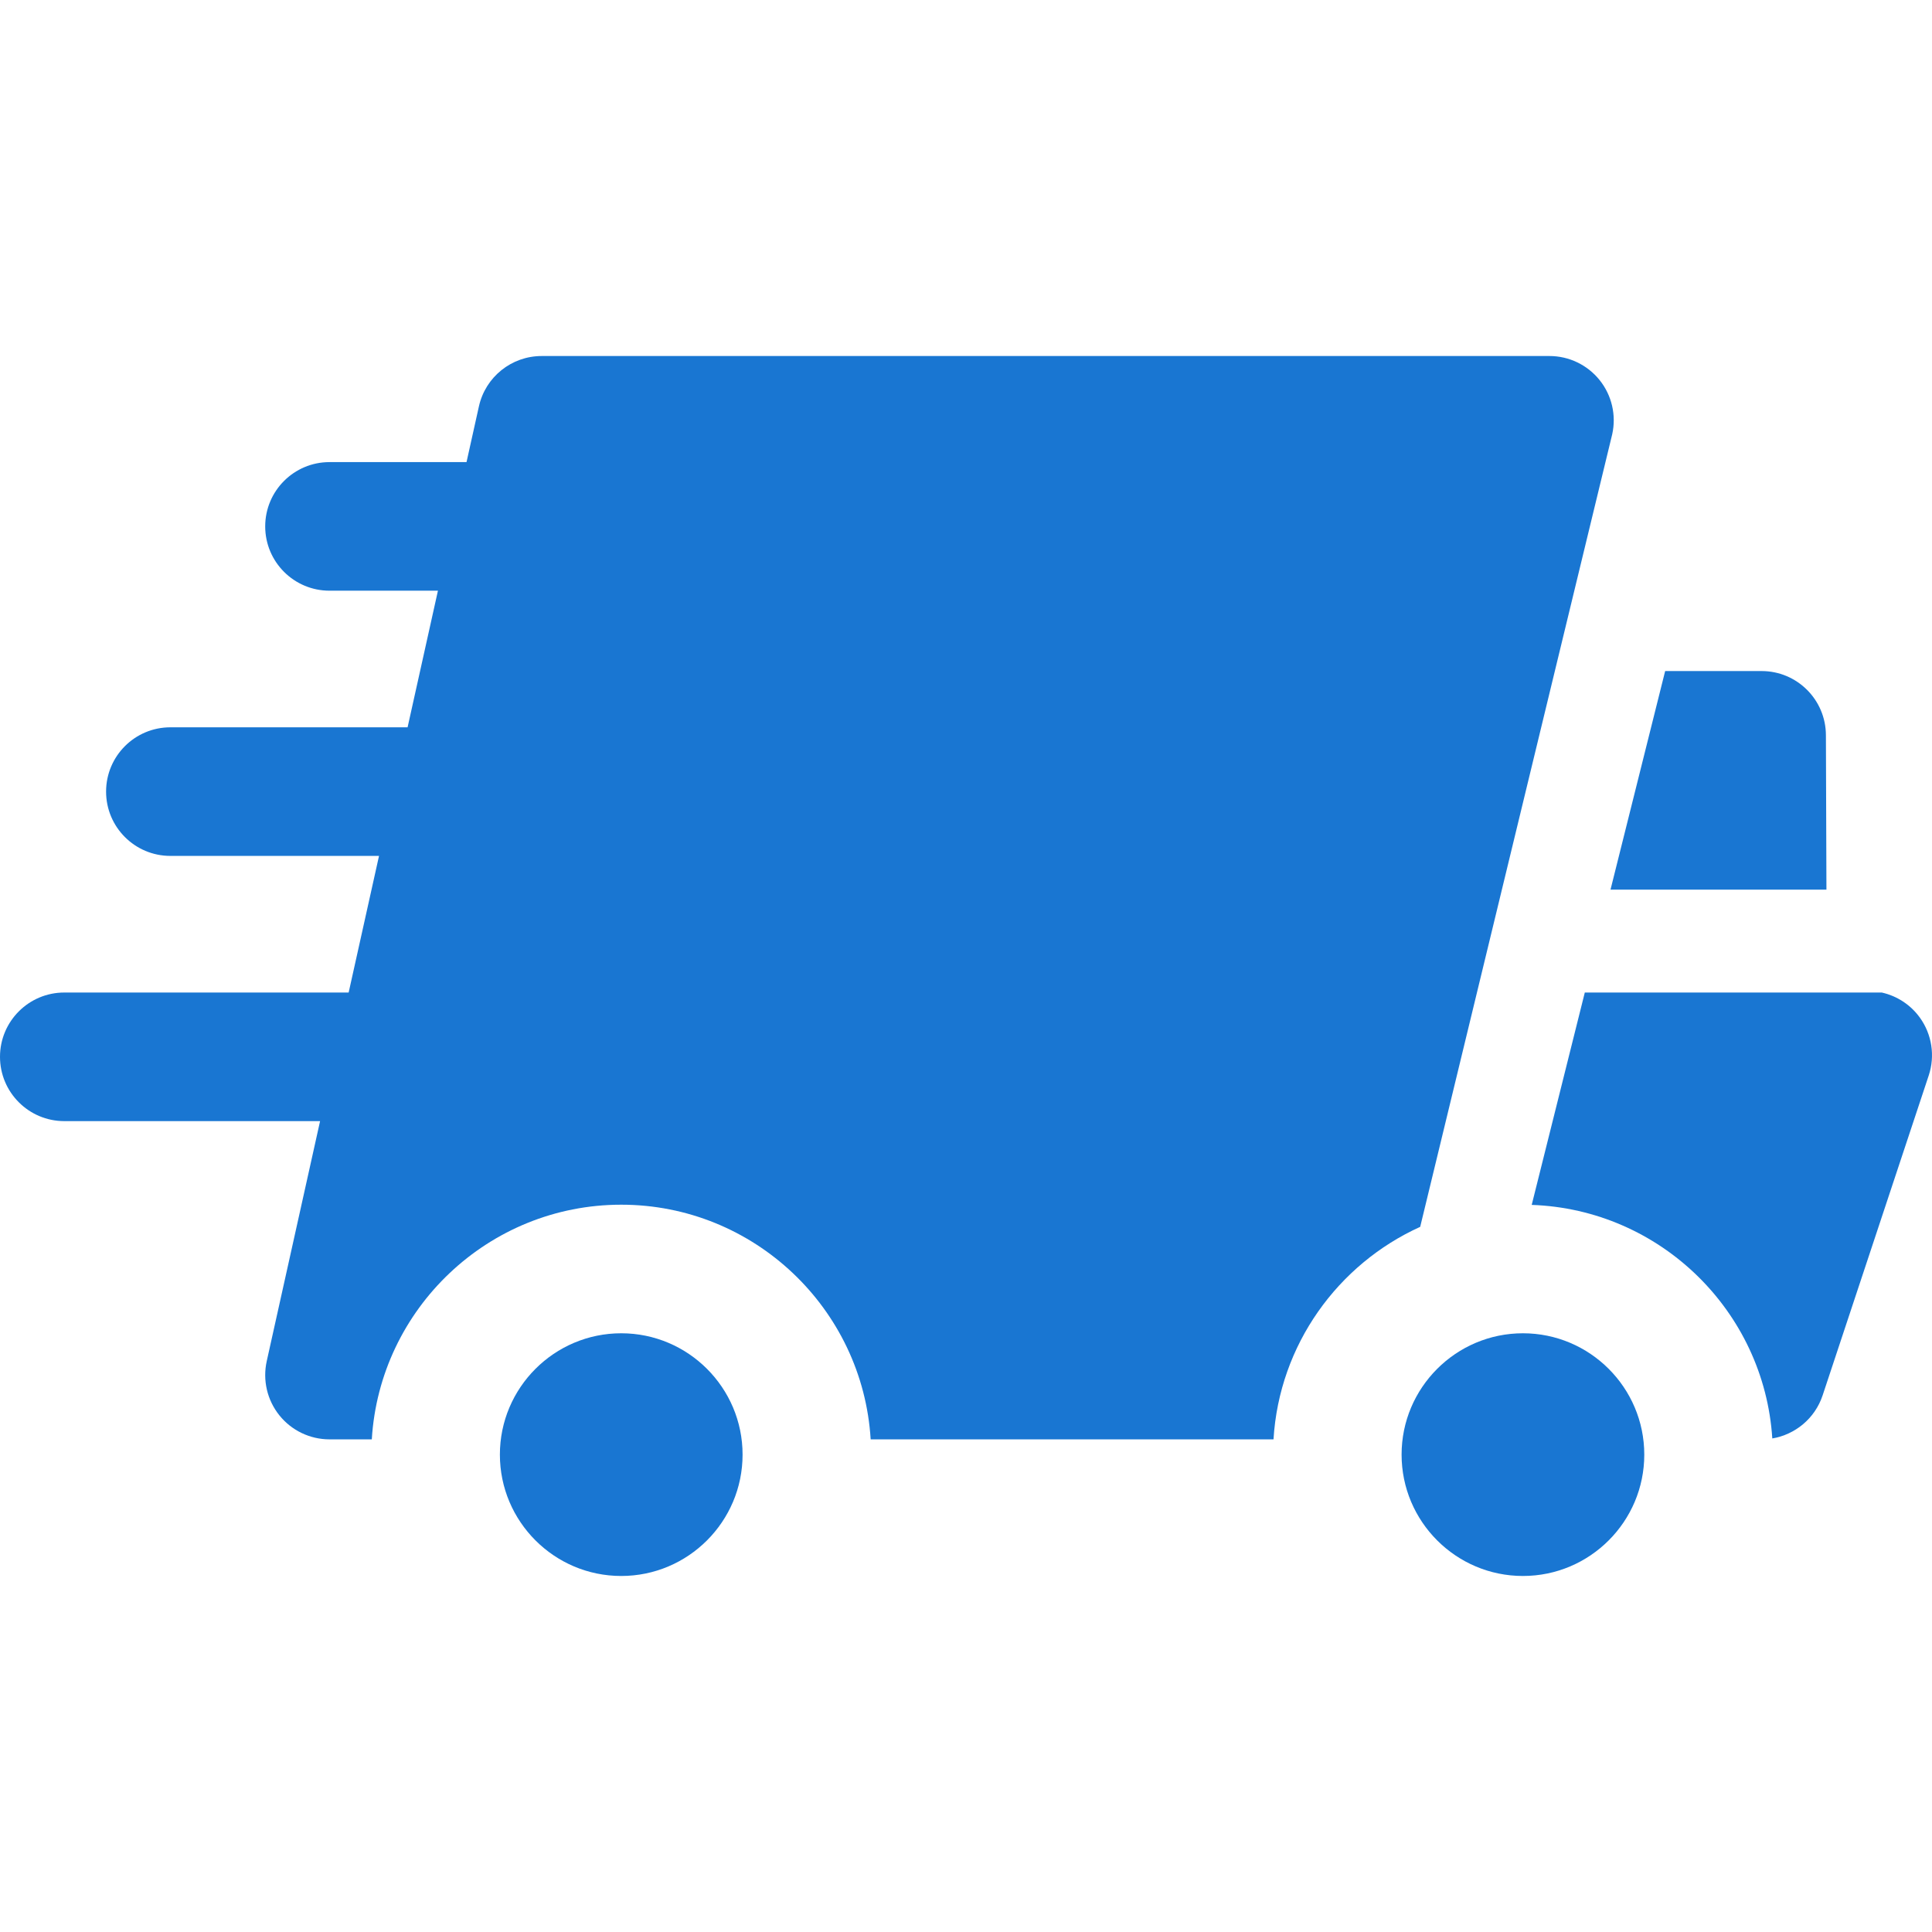 <?xml version="1.0" encoding="iso-8859-1"?>
<!-- Generator: Adobe Illustrator 18.0.0, SVG Export Plug-In . SVG Version: 6.00 Build 0)  -->
<!DOCTYPE svg PUBLIC "-//W3C//DTD SVG 1.1//EN" "http://www.w3.org/Graphics/SVG/1.1/DTD/svg11.dtd">
<svg xmlns="http://www.w3.org/2000/svg" xmlns:xlink="http://www.w3.org/1999/xlink" version="1.1" id="Capa_1" x="0px" y="0px" viewBox="0 0 297 297" style="enable-background:new 0 0 297 297;" xml:space="preserve" width="512px" height="512px">
<g>
	<path d="M95.499,204.96c-10.286,0-18.653,8.368-18.653,18.654c0,10.289,8.367,18.656,18.653,18.656   c10.288,0,18.655-8.367,18.655-18.656C114.154,213.328,105.787,204.96,95.499,204.96z" fill="#1976d2"/>
	<path d="M234.115,204.96c-10.286,0-18.653,8.368-18.653,18.654c0,10.289,8.367,18.656,18.653,18.656   c10.288,0,18.655-8.367,18.655-18.656C252.77,213.328,244.403,204.96,234.115,204.96z" fill="#1976d2"/>
	<path d="M280.772,136.763l-0.081-23.753c-0.019-5.445-4.437-9.851-9.884-9.851h-14.828l-8.401,33.604H280.772z" fill="#1976d2"/>
	<path d="M247.841,66.757c0.651-2.927-0.063-5.99-1.938-8.327c-1.877-2.339-4.713-3.7-7.711-3.7H83.27   c-4.634,0-8.645,3.217-9.648,7.74l-1.905,8.568H50.653c-5.458,0-9.884,4.425-9.884,9.883s4.426,9.884,9.884,9.884h16.67   l-4.666,21.002H26.192c-5.46,0-9.884,4.427-9.884,9.884c0,5.459,4.424,9.884,9.884,9.884h32.073l-4.668,21.003H9.884   c-5.458,0-9.884,4.426-9.884,9.884c0,5.458,4.426,9.884,9.884,9.884h39.32l-8.199,36.895c-0.649,2.926,0.063,5.99,1.938,8.328   c1.876,2.339,4.712,3.699,7.71,3.699h6.503c1.217-20.097,17.947-36.074,38.343-36.074c20.397,0,37.127,15.977,38.345,36.074h61.928   c0.883-14.55,9.898-26.938,22.549-32.668L247.841,66.757z" fill="#1976d2"/>
	<path d="M295.13,156.429c-1.429-1.98-3.523-3.33-5.857-3.852h-45.647l-8.162,32.648c19.733,0.684,35.729,16.317,36.986,35.904   c3.49-0.592,6.548-3.04,7.74-6.634l16.309-49.171C297.496,162.31,296.988,159.003,295.13,156.429z" fill="#1976d2"/>
</g>
<g>
</g>
<g>
</g>
<g>
</g>
<g>
</g>
<g>
</g>
<g>
</g>
<g>
</g>
<g>
</g>
<g>
</g>
<g>
</g>
<g>
</g>
<g>
</g>
<g>
</g>
<g>
</g>
<g>
</g>
</svg>
